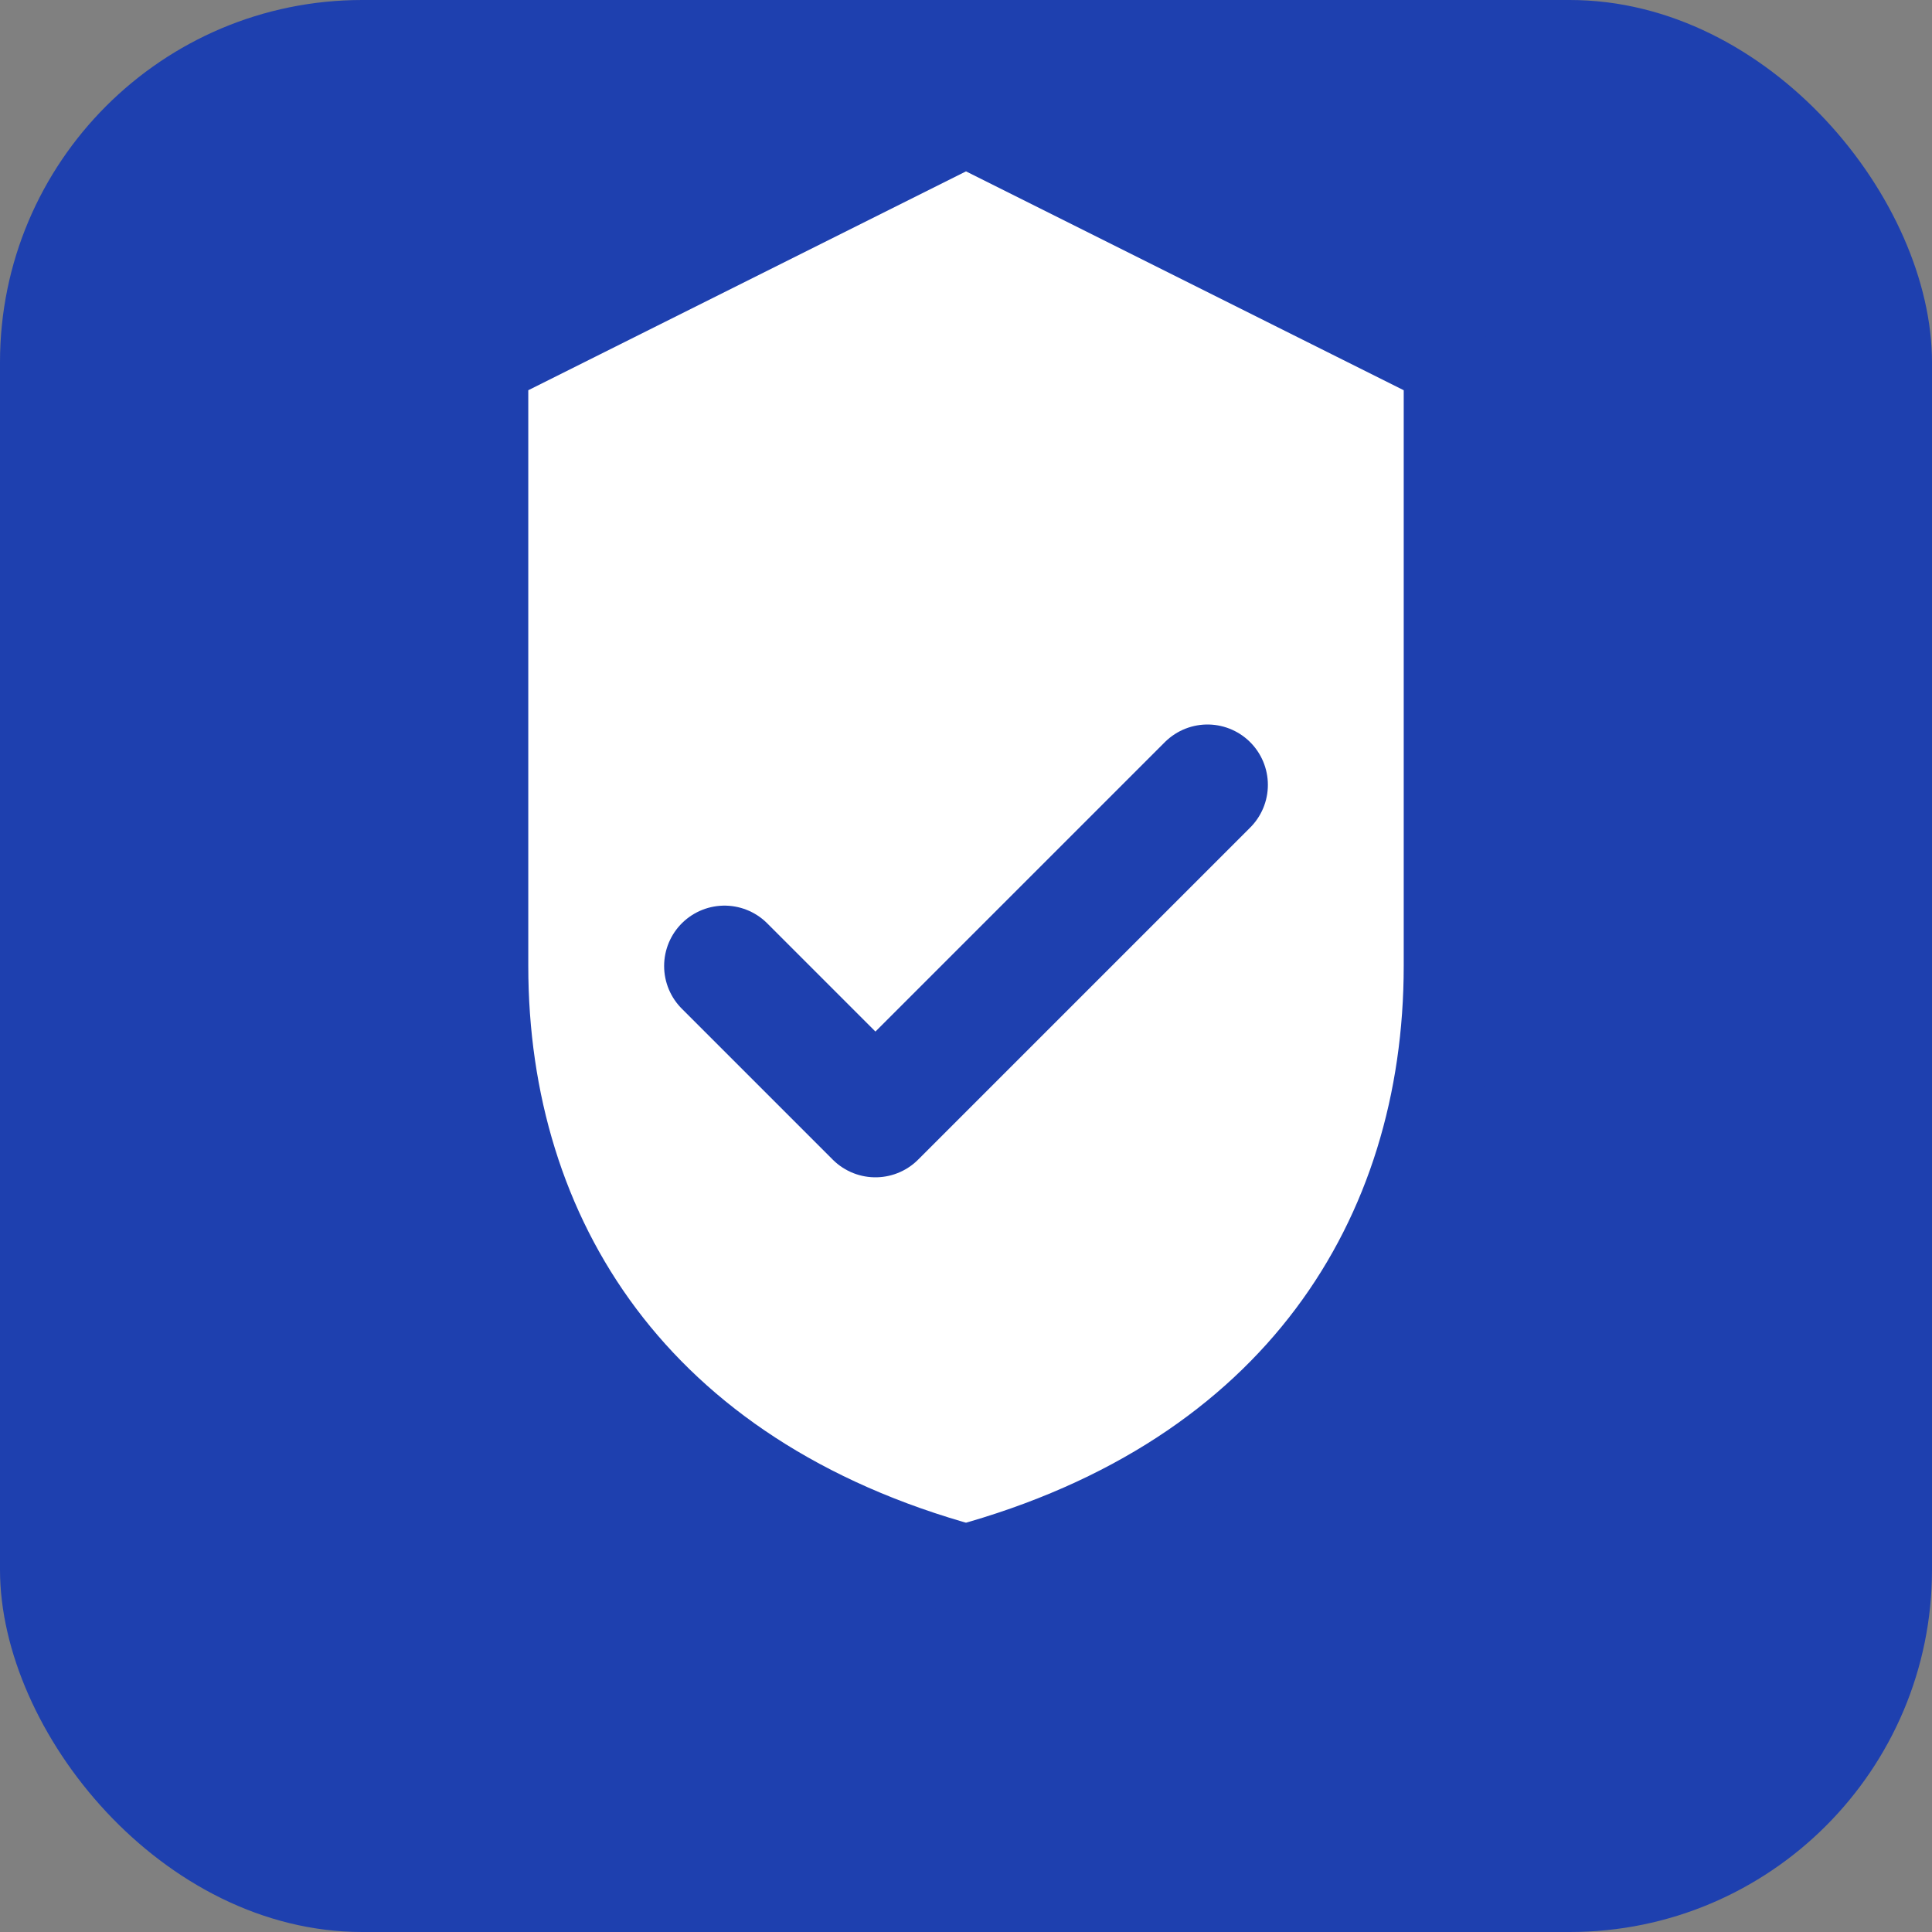 <svg width="32" height="32" viewBox="0 0 32 32" fill="none" xmlns="http://www.w3.org/2000/svg">
  <rect x="0" y="0" width="32" height="32" fill="#808080" stroke="none"/>
  <rect width="32" height="32" rx="6" fill="#1e40af"/>
  <path d="M16 2L8 6V16C8 20.5 10.5 24.5 16 26C21.5 24.5 24 20.5 24 16V6L16 2Z" fill="white" stroke="#1e40af" stroke-width="1.5" stroke-linejoin="round"/>
  <path d="M12 16L14.5 18.5L20 13" stroke="#1e40af" stroke-width="2" stroke-linecap="round" stroke-linejoin="round"/>
</svg>
